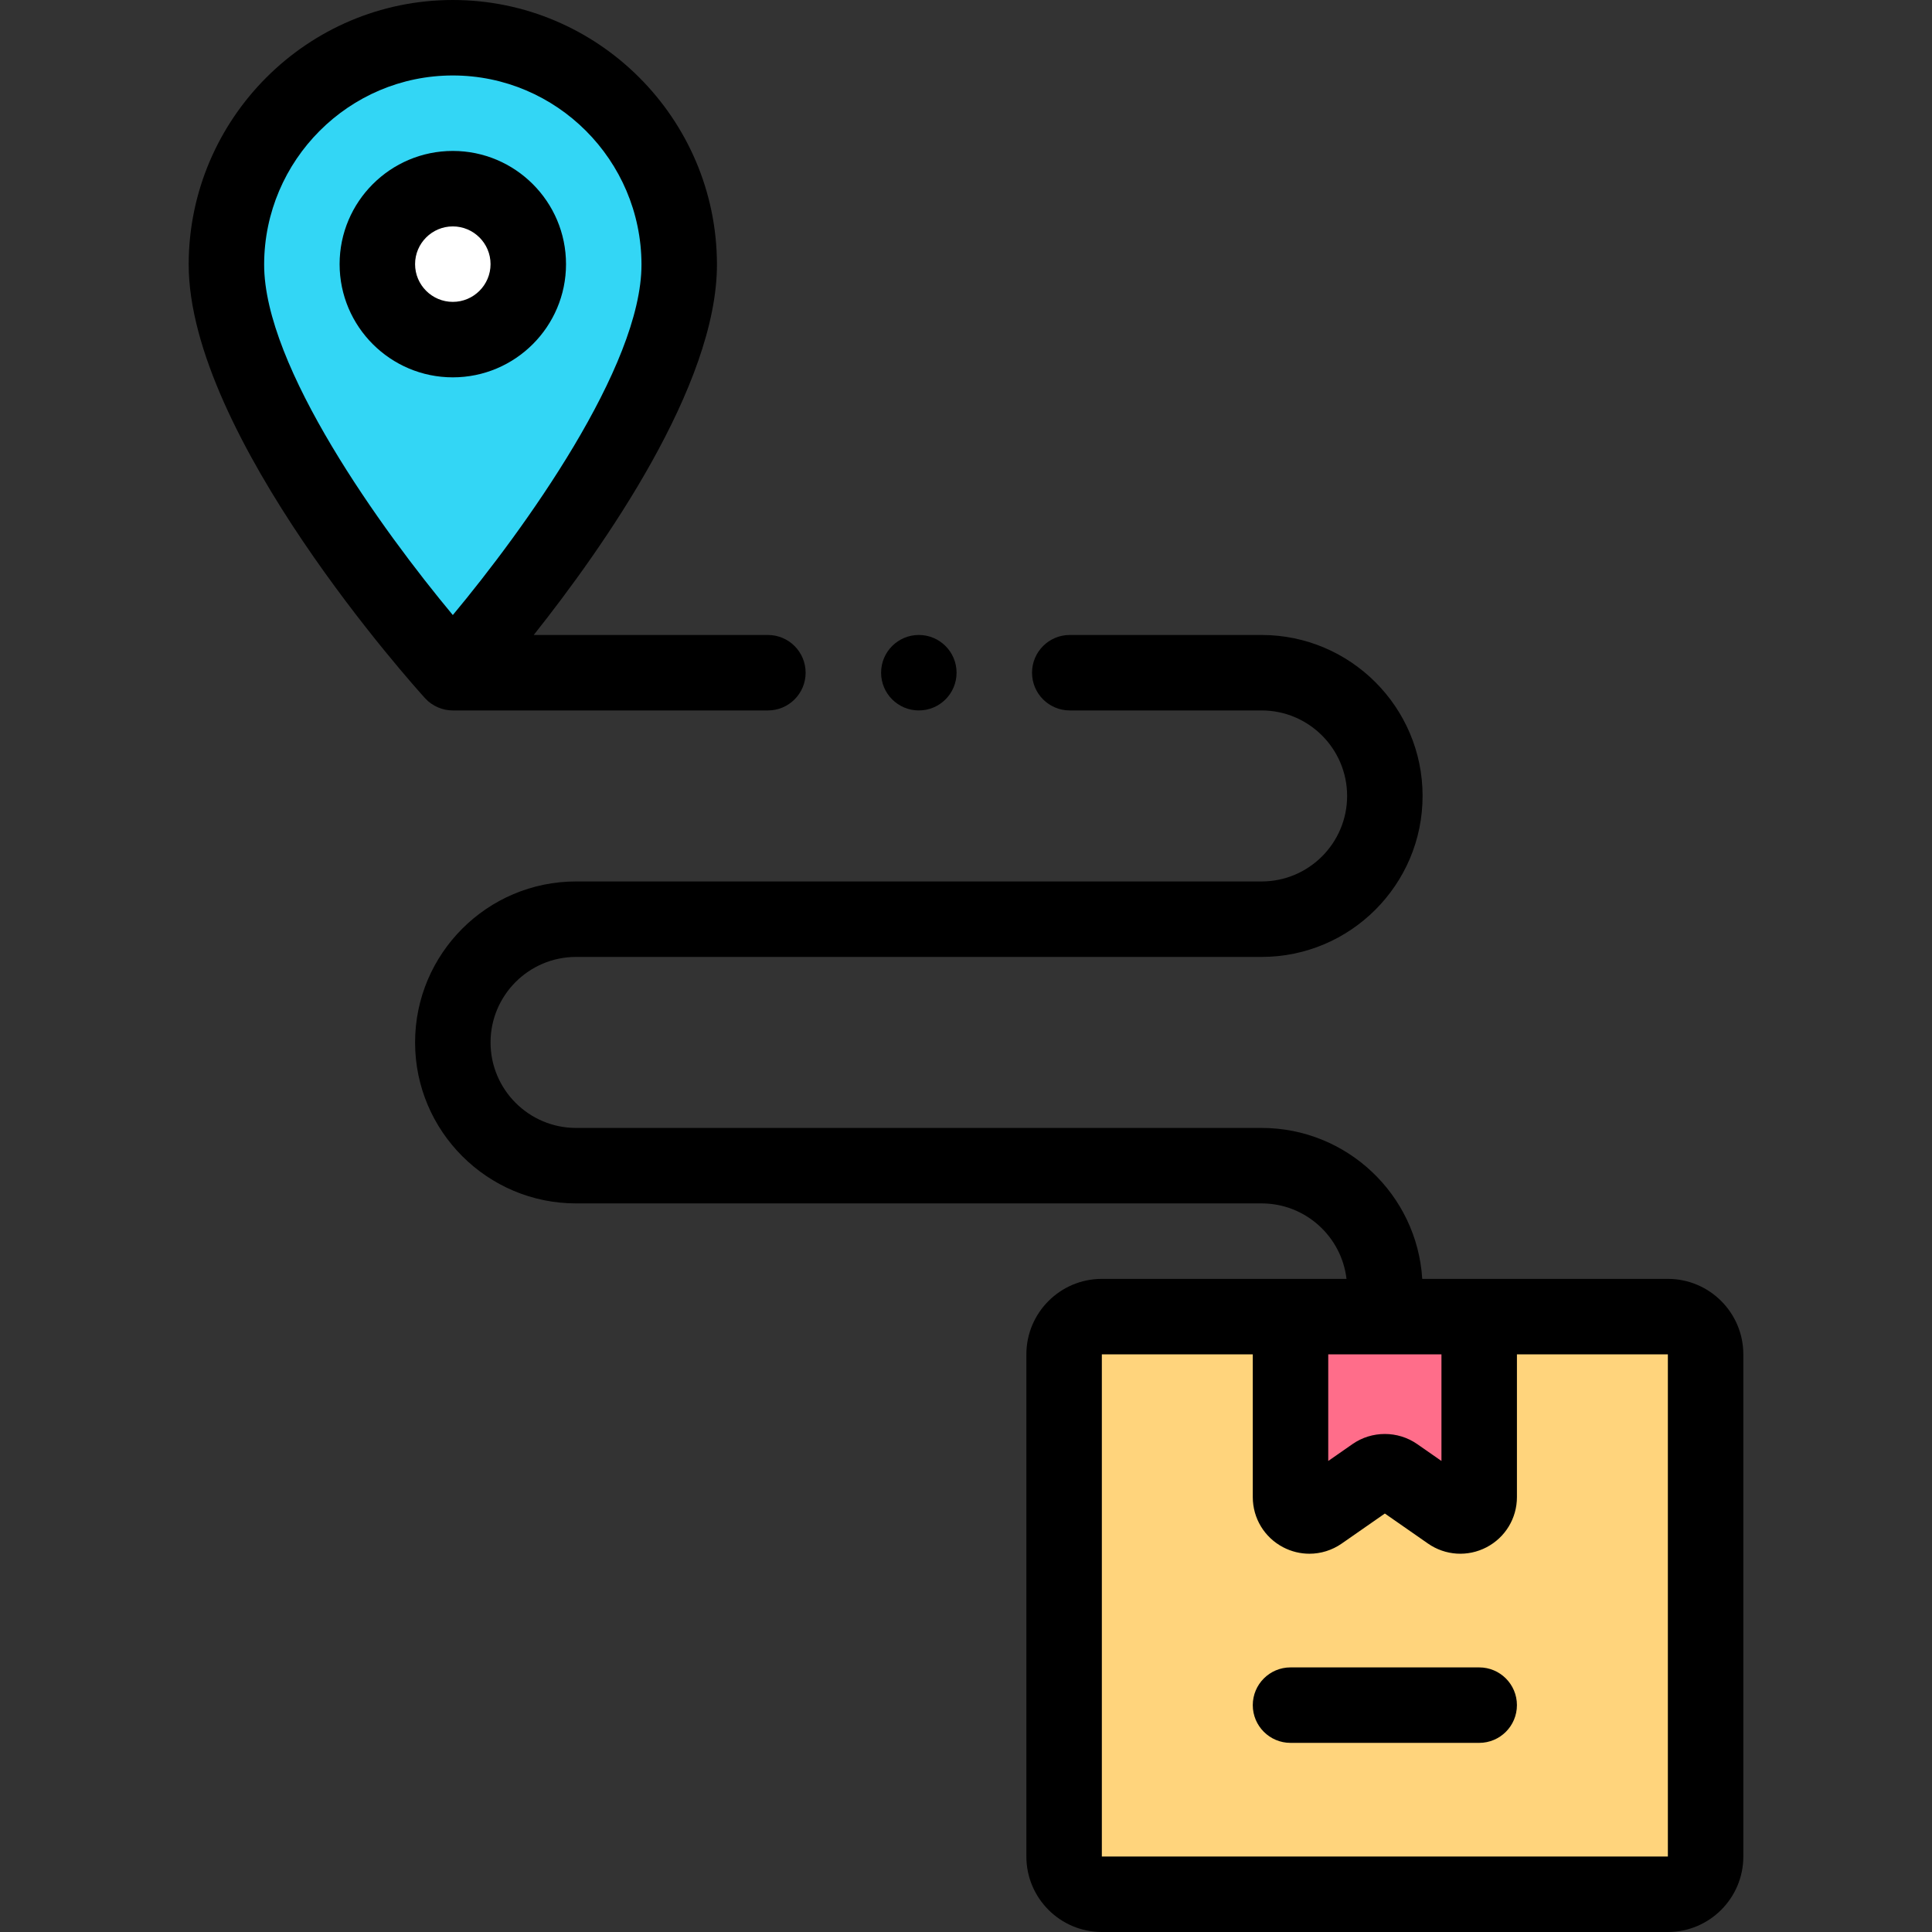 <svg id="Capa_1" enable-background="new 0 0 512 512" height="512" viewBox="0 0 512 512" width="512" xmlns="http://www.w3.org/2000/svg"><rect x="0" y="0" width="512" height="512" fill="#333333" stroke="none"/><g><g><path d="m120 178.275s60.12-66.274 60-108.275c-.095-33.137-26.863-60-60-60s-59.905 26.863-60 60c-.12 42.001 60 108.275 60 108.275z" fill="#33d6f5"/><circle cx="120" cy="70" fill="#fff" r="20"/><path d="m292 502h150c5.523 0 10-4.477 10-10v-133.085c0-5.523-4.477-10-10-10h-150c-5.523 0-10 4.477-10 10v133.085c0 5.523 4.477 10 10 10z" fill="#ffd47c"/><path d="m342 348.915v47.832c0 4.039 4.542 6.411 7.857 4.103l14.286-9.946c1.717-1.195 3.997-1.195 5.714 0l14.286 9.946c3.315 2.308 7.857-.064 7.857-4.103v-47.832z" fill="#ff6d8a"/></g><g><path d="m112.748 185.147c1.859 1.977 4.535 3.135 7.252 3.129h83.499c5.523 0 10-4.477 10-10s-4.477-10-10-10h-62.053c18.512-23.306 48.646-66.189 48.554-98.304-.11-38.583-31.512-69.972-70-69.972s-69.89 31.389-70 69.971c-.046 45.553 60.016 112.177 62.748 115.176zm7.252-165.147c27.491 0 49.921 22.443 50 50.029.078 27.155-31.297 70.514-50 92.966-18.703-22.453-50.078-65.811-50-92.966.079-27.586 22.509-50.029 50-50.029z"/><path d="m150 70c0-16.542-13.458-30-30-30s-30 13.458-30 30 13.458 30 30 30 30-13.458 30-30zm-40 0c0-5.514 4.486-10 10-10s10 4.486 10 10-4.486 10-10 10-10-4.486-10-10z"/><path d="m442 338.915h-65.091c-1.379-22.287-19.94-40-42.569-40h-181.68c-12.495 0-22.66-10.165-22.66-22.66s10.165-22.66 22.66-22.66h181.68c23.522 0 42.66-19.137 42.66-42.66s-19.138-42.66-42.66-42.66h-50.841c-5.522 0-10 4.477-10 10s4.478 10 10 10h50.841c12.495 0 22.66 10.165 22.66 22.66s-10.165 22.66-22.66 22.66h-181.68c-23.523 0-42.66 19.137-42.66 42.66s19.138 42.66 42.66 42.66h181.68c11.595 0 21.177 8.755 22.499 20h-64.839c-11.028 0-20 8.972-20 20v133.085c0 11.028 8.972 20 20 20h150c11.028 0 20-8.972 20-20v-133.085c0-11.027-8.972-20-20-20zm-90 20h30v28.258l-6.43-4.476c-5.127-3.57-12.016-3.57-17.141-.001l-6.43 4.477v-28.258zm90 133.085h-150v-133.085h40v37.832c0 5.606 3.087 10.701 8.056 13.296 2.193 1.145 4.576 1.711 6.95 1.711 3.004 0 5.994-.908 8.564-2.697l11.43-7.958 11.43 7.958c4.602 3.203 10.545 3.58 15.515.985 4.969-2.595 8.056-7.69 8.056-13.296v-37.832h40v133.086z"/><path d="m392 441.878h-50c-5.522 0-10 4.477-10 10s4.478 10 10 10h50c5.523 0 10-4.477 10-10s-4.477-10-10-10z"/><circle cx="243.5" cy="178.274" r="10"/></g></g></svg>